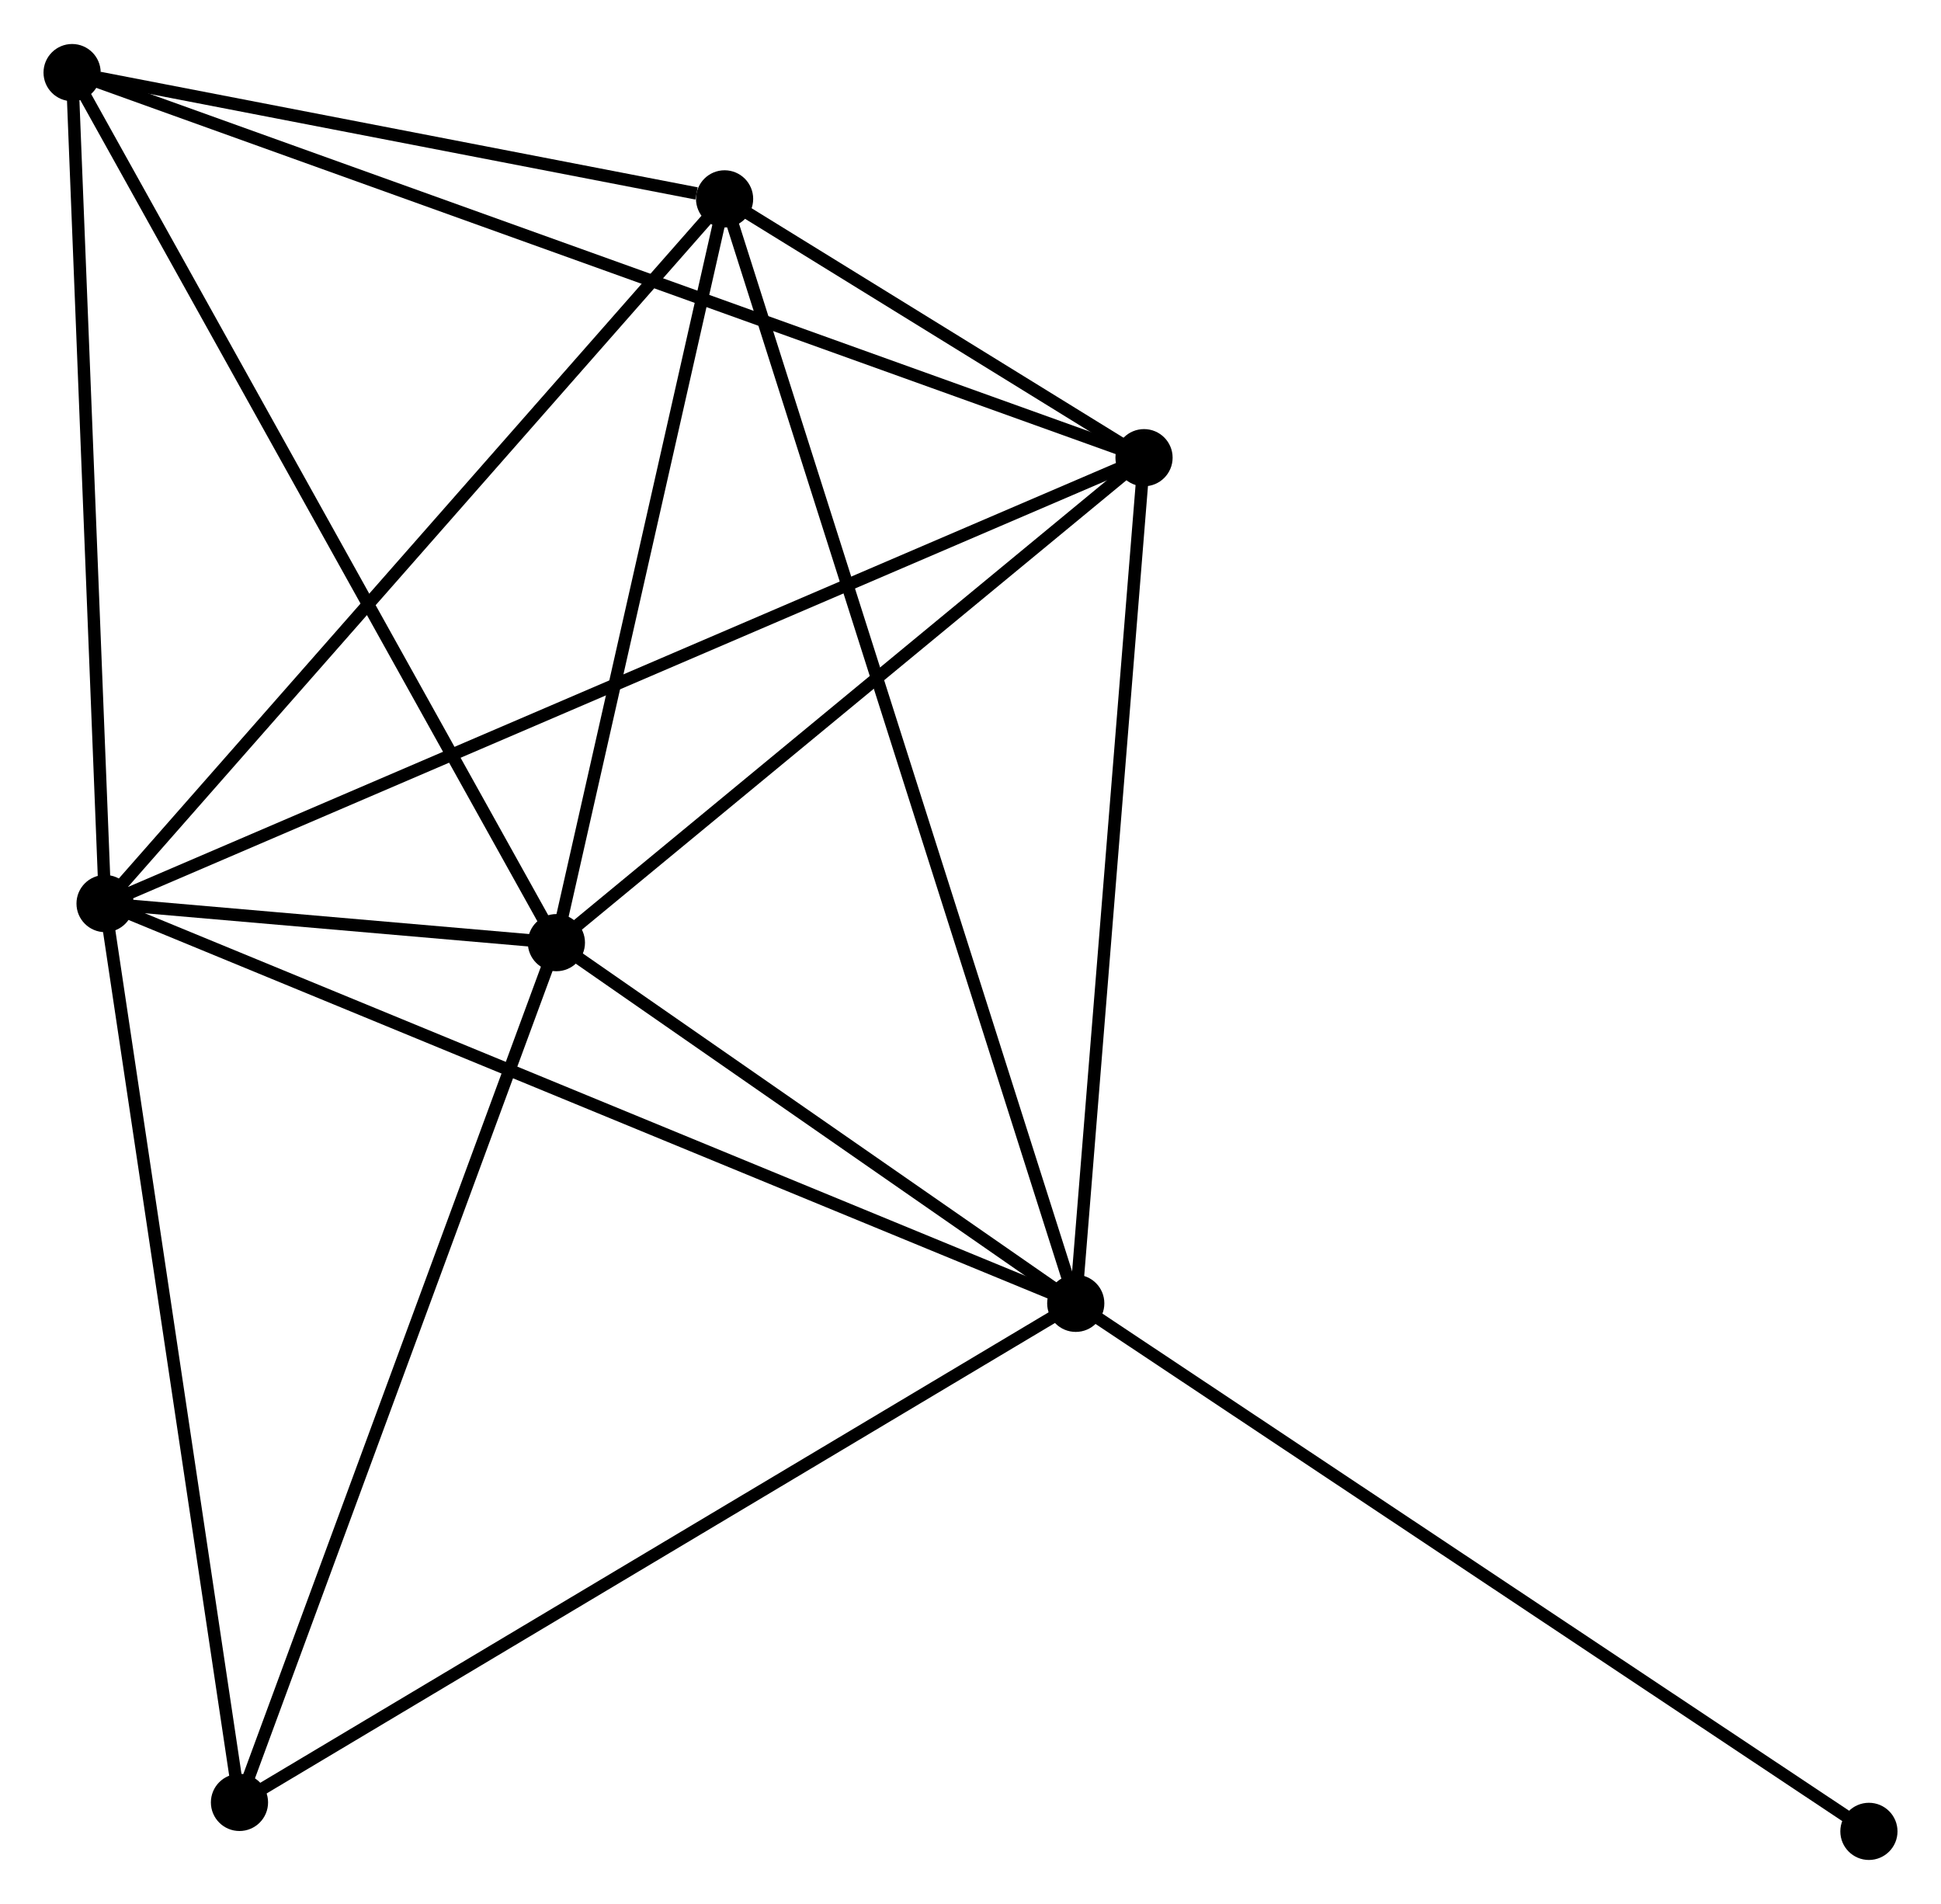 <?xml version="1.0" encoding="UTF-8" standalone="no"?>
<!DOCTYPE svg PUBLIC "-//W3C//DTD SVG 1.1//EN"
 "http://www.w3.org/Graphics/SVG/1.1/DTD/svg11.dtd">
<!-- Generated by graphviz version 2.36.0 (20140111.2315)
 -->
<!-- Title: %3 Pages: 1 -->
<svg width="156pt" height="153pt"
 viewBox="0.00 0.00 156.14 153.06" xmlns="http://www.w3.org/2000/svg" xmlns:xlink="http://www.w3.org/1999/xlink">
<g id="graph0" class="graph" transform="scale(1 1) rotate(0) translate(4 149.062)">
<title>%3</title>
<!-- 0 -->
<g id="node1" class="node"><title>0</title>
<ellipse fill="black" stroke="black" cx="4.452" cy="-76.425" rx="1.8" ry="1.8"/>
</g>
<!-- 1 -->
<g id="node2" class="node"><title>1</title>
<ellipse fill="black" stroke="black" cx="40.758" cy="-73.282" rx="1.8" ry="1.8"/>
</g>
<!-- 0&#45;&#45;1 -->
<g id="edge1" class="edge"><title>0&#45;&#45;1</title>
<path fill="none" stroke="black" d="M6.404,-76.256C12.649,-75.715 32.11,-74.03 38.615,-73.467"/>
</g>
<!-- 2 -->
<g id="node3" class="node"><title>2</title>
<ellipse fill="black" stroke="black" cx="82.537" cy="-44.272" rx="1.8" ry="1.8"/>
</g>
<!-- 0&#45;&#45;2 -->
<g id="edge2" class="edge"><title>0&#45;&#45;2</title>
<path fill="none" stroke="black" d="M6.382,-75.63C17.186,-71.182 70.048,-49.414 80.675,-45.039"/>
</g>
<!-- 3 -->
<g id="node4" class="node"><title>3</title>
<ellipse fill="black" stroke="black" cx="54.288" cy="-133.105" rx="1.8" ry="1.8"/>
</g>
<!-- 0&#45;&#45;3 -->
<g id="edge3" class="edge"><title>0&#45;&#45;3</title>
<path fill="none" stroke="black" d="M5.684,-77.826C12.519,-85.6 45.732,-123.375 52.916,-131.545"/>
</g>
<!-- 4 -->
<g id="node5" class="node"><title>4</title>
<ellipse fill="black" stroke="black" cx="88.029" cy="-112.288" rx="1.8" ry="1.8"/>
</g>
<!-- 0&#45;&#45;4 -->
<g id="edge4" class="edge"><title>0&#45;&#45;4</title>
<path fill="none" stroke="black" d="M6.198,-77.174C17.075,-81.841 75.444,-106.887 86.293,-111.543"/>
</g>
<!-- 5 -->
<g id="node6" class="node"><title>5</title>
<ellipse fill="black" stroke="black" cx="1.8" cy="-143.262" rx="1.8" ry="1.8"/>
</g>
<!-- 0&#45;&#45;5 -->
<g id="edge5" class="edge"><title>0&#45;&#45;5</title>
<path fill="none" stroke="black" d="M4.376,-78.353C3.988,-88.113 2.248,-131.975 1.872,-141.453"/>
</g>
<!-- 6 -->
<g id="node7" class="node"><title>6</title>
<ellipse fill="black" stroke="black" cx="15.264" cy="-4.129" rx="1.8" ry="1.8"/>
</g>
<!-- 0&#45;&#45;6 -->
<g id="edge6" class="edge"><title>0&#45;&#45;6</title>
<path fill="none" stroke="black" d="M4.72,-74.638C6.202,-64.723 13.408,-16.541 14.966,-6.119"/>
</g>
<!-- 1&#45;&#45;2 -->
<g id="edge7" class="edge"><title>1&#45;&#45;2</title>
<path fill="none" stroke="black" d="M42.553,-72.035C49.425,-67.263 74.015,-50.189 80.795,-45.481"/>
</g>
<!-- 1&#45;&#45;3 -->
<g id="edge8" class="edge"><title>1&#45;&#45;3</title>
<path fill="none" stroke="black" d="M41.208,-75.272C43.262,-84.355 51.736,-121.821 53.822,-131.046"/>
</g>
<!-- 1&#45;&#45;4 -->
<g id="edge9" class="edge"><title>1&#45;&#45;4</title>
<path fill="none" stroke="black" d="M42.33,-74.579C49.507,-80.501 79.112,-104.93 86.401,-110.945"/>
</g>
<!-- 1&#45;&#45;5 -->
<g id="edge10" class="edge"><title>1&#45;&#45;5</title>
<path fill="none" stroke="black" d="M39.794,-75.011C34.452,-84.609 8.488,-131.248 2.872,-141.336"/>
</g>
<!-- 1&#45;&#45;6 -->
<g id="edge11" class="edge"><title>1&#45;&#45;6</title>
<path fill="none" stroke="black" d="M40.127,-71.572C36.631,-62.088 19.64,-16.001 15.966,-6.033"/>
</g>
<!-- 2&#45;&#45;3 -->
<g id="edge12" class="edge"><title>2&#45;&#45;3</title>
<path fill="none" stroke="black" d="M81.947,-46.127C78.271,-57.688 58.541,-119.729 54.875,-131.26"/>
</g>
<!-- 2&#45;&#45;4 -->
<g id="edge13" class="edge"><title>2&#45;&#45;4</title>
<path fill="none" stroke="black" d="M82.696,-46.234C83.498,-56.166 87.101,-100.801 87.88,-110.446"/>
</g>
<!-- 2&#45;&#45;6 -->
<g id="edge14" class="edge"><title>2&#45;&#45;6</title>
<path fill="none" stroke="black" d="M80.874,-43.279C71.648,-37.774 26.813,-11.021 17.116,-5.234"/>
</g>
<!-- 7 -->
<g id="node8" class="node"><title>7</title>
<ellipse fill="black" stroke="black" cx="146.341" cy="-1.8" rx="1.8" ry="1.8"/>
</g>
<!-- 2&#45;&#45;7 -->
<g id="edge15" class="edge"><title>2&#45;&#45;7</title>
<path fill="none" stroke="black" d="M84.115,-43.222C92.865,-37.397 135.387,-9.091 144.585,-2.969"/>
</g>
<!-- 3&#45;&#45;4 -->
<g id="edge16" class="edge"><title>3&#45;&#45;4</title>
<path fill="none" stroke="black" d="M56.102,-131.986C62.015,-128.338 80.679,-116.822 86.367,-113.313"/>
</g>
<!-- 3&#45;&#45;5 -->
<g id="edge17" class="edge"><title>3&#45;&#45;5</title>
<path fill="none" stroke="black" d="M52.032,-133.542C43.399,-135.213 12.506,-141.19 3.989,-142.839"/>
</g>
<!-- 4&#45;&#45;5 -->
<g id="edge18" class="edge"><title>4&#45;&#45;5</title>
<path fill="none" stroke="black" d="M86.228,-112.934C75.006,-116.966 14.784,-138.598 3.591,-142.619"/>
</g>
</g>
</svg>

